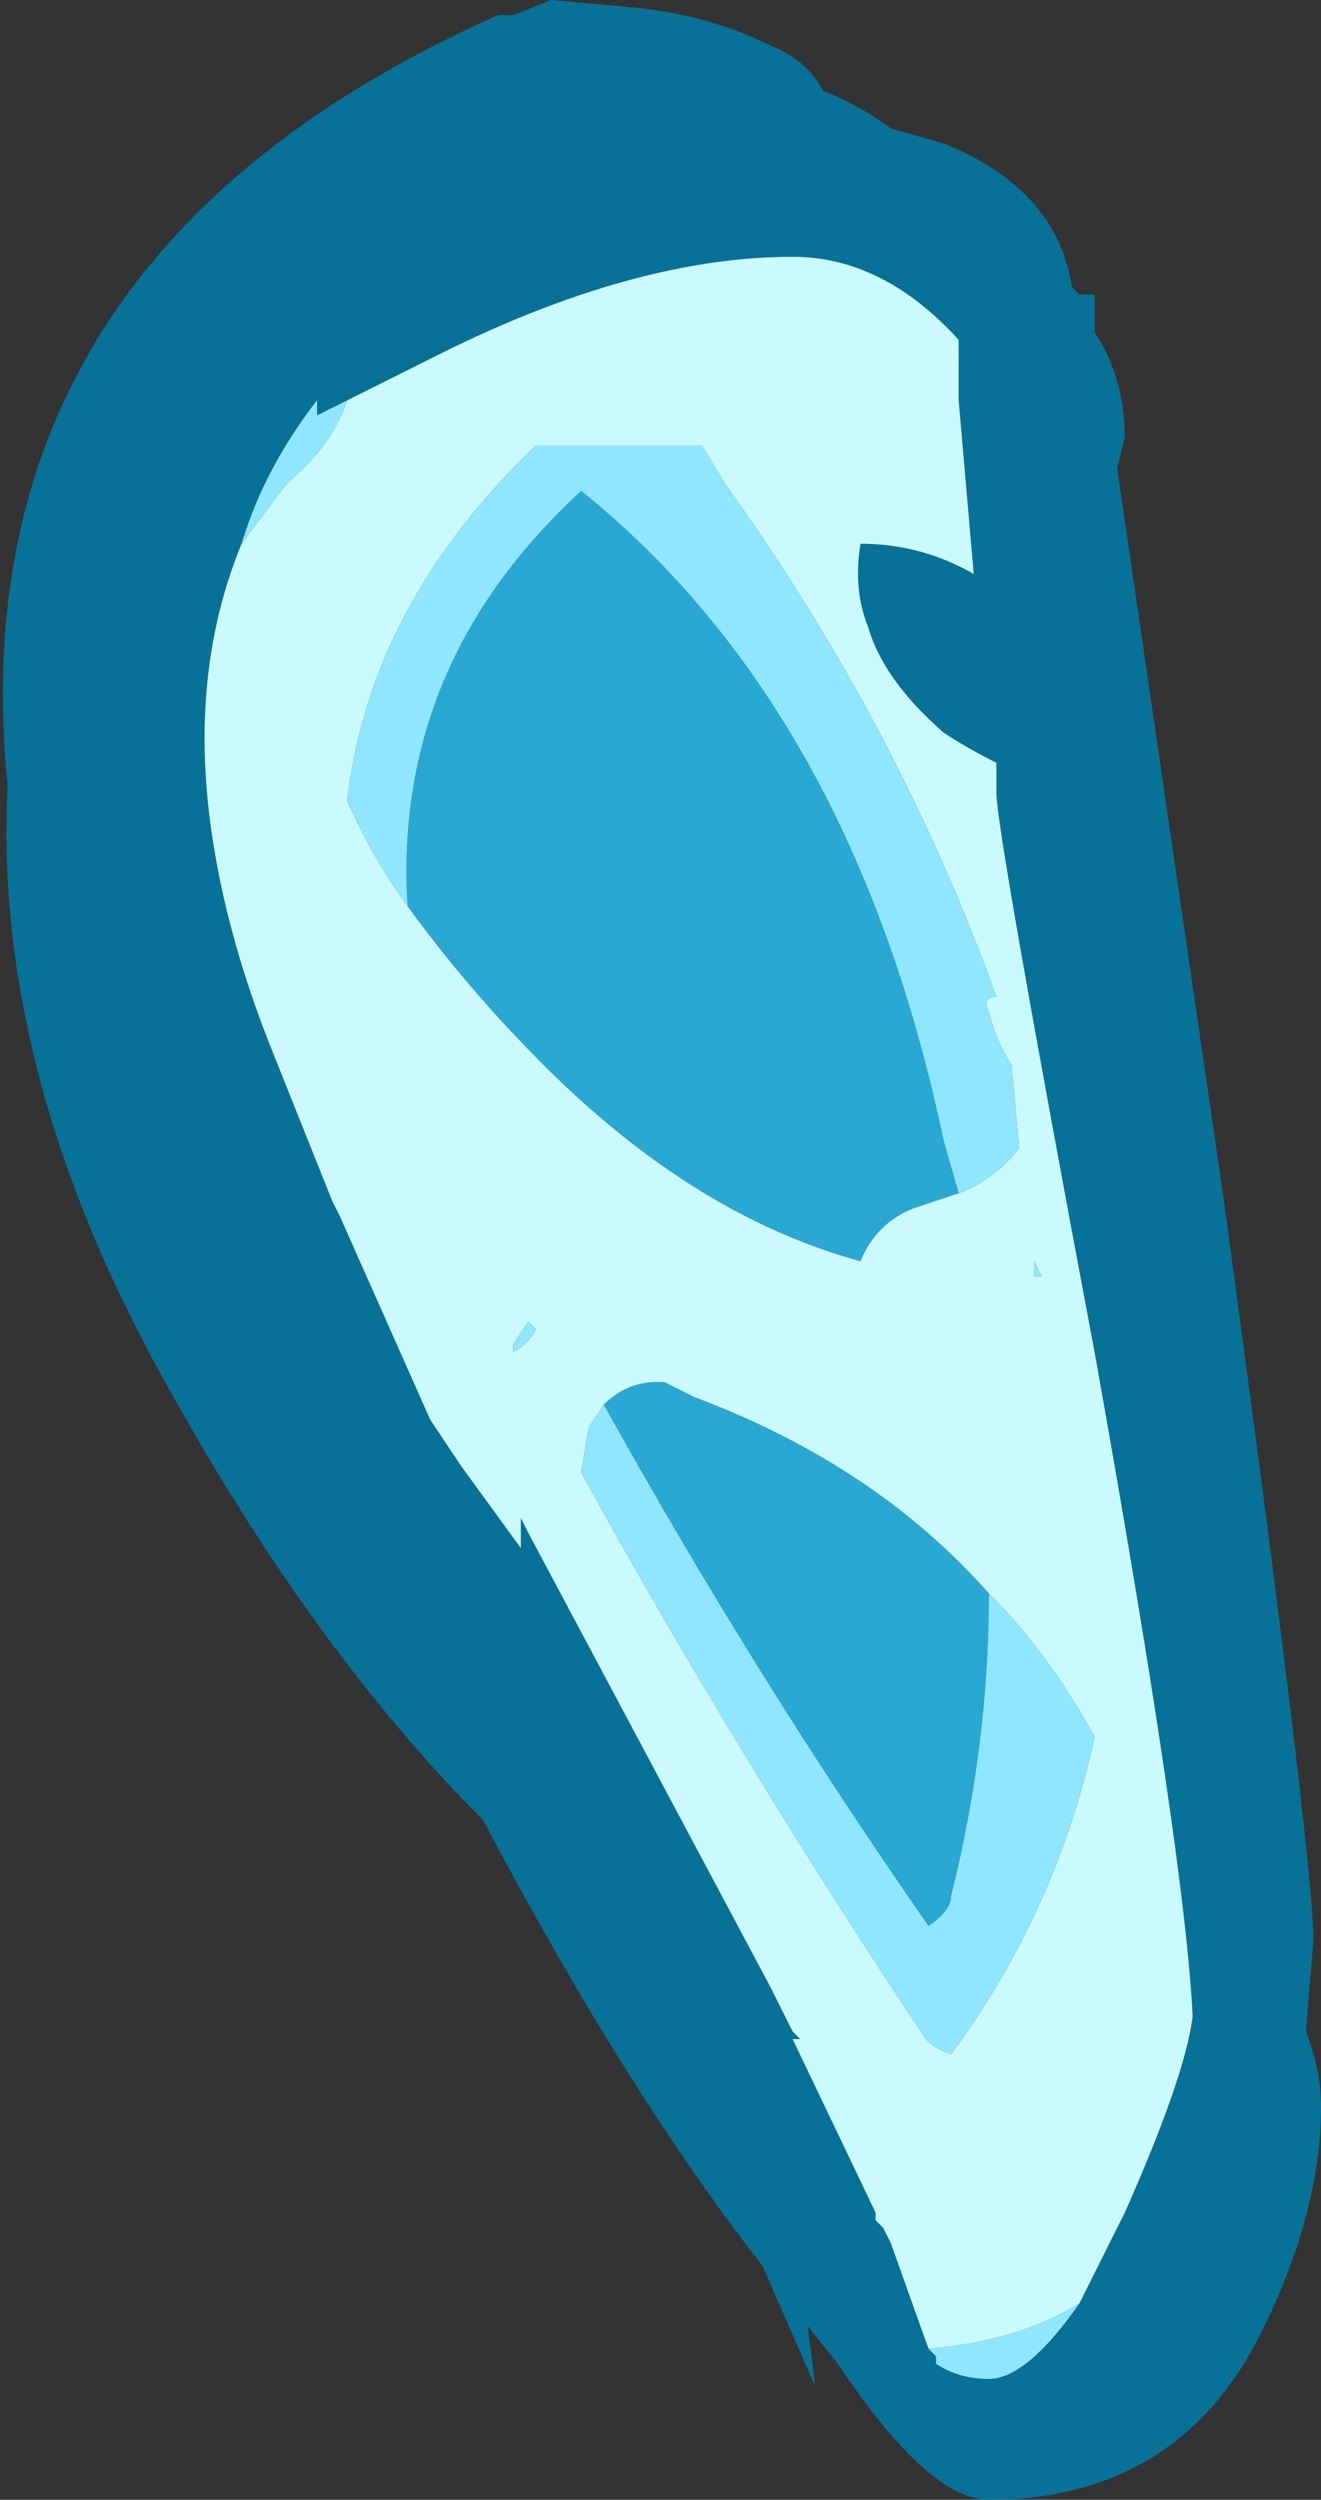 <?xml version="1.0" encoding="UTF-8" standalone="no"?>
<svg xmlns:ffdec="https://www.free-decompiler.com/flash" xmlns:xlink="http://www.w3.org/1999/xlink" ffdec:objectType="frame" height="115.85px" width="61.25px" xmlns="http://www.w3.org/2000/svg">
  <rect width="100%" height="100%" fill="#333333" stroke="none"/>
  <g transform="matrix(1.0, 0.0, 0.0, 1.0, 32.9, 63.0)">
    <use ffdec:characterId="645" height="16.55" transform="matrix(7.0, 0.0, 0.0, 7.0, -32.9, -63.0)" width="8.75" xlink:href="#shape0"/>
  </g>
  <defs>
    <g id="shape0" transform="matrix(1.0, 0.0, 0.0, 1.0, 4.7, 9.0)">
      <path d="M1.2 -8.15 L1.55 -8.05 Q2.3 -7.75 2.4 -7.1 L2.45 -7.05 2.55 -7.05 2.55 -6.8 Q2.75 -6.5 2.75 -6.1 L2.7 -5.9 3.4 -1.1 Q4.0 3.3 4.0 3.85 L3.95 4.45 Q4.05 4.7 4.05 4.95 4.05 5.6 3.7 6.35 3.15 7.55 1.85 7.55 1.45 7.55 0.85 6.65 L0.65 6.4 0.7 6.8 0.35 6.0 Q-0.55 4.85 -1.5 3.05 -2.6 1.95 -3.55 0.25 -4.75 -1.85 -4.65 -3.8 -5.0 -7.3 -1.4 -8.9 L-1.3 -8.9 -1.05 -9.0 -0.5 -8.95 Q0.0 -8.9 0.4 -8.7 0.65 -8.6 0.75 -8.4 1.0 -8.3 1.2 -8.15 M2.45 6.25 L2.75 5.65 Q3.15 4.75 3.2 4.35 3.15 3.3 2.55 -0.05 1.9 -3.5 1.9 -3.75 L1.9 -3.95 Q1.7 -4.05 1.55 -4.15 1.15 -4.5 1.05 -4.85 0.95 -5.1 1.0 -5.4 1.4 -5.4 1.75 -5.2 L1.65 -6.35 Q1.65 -6.6 1.65 -6.75 1.15 -7.3 0.55 -7.3 -0.5 -7.3 -1.8 -6.65 L-2.4 -6.35 -2.6 -6.25 -2.6 -6.35 Q-2.95 -5.9 -3.1 -5.4 -3.45 -4.55 -3.3 -3.5 -3.2 -2.8 -2.9 -2.05 L-2.5 -1.05 -2.45 -0.95 -1.85 0.4 -1.65 0.7 -1.25 1.25 -1.25 1.05 -1.2 1.15 0.4 4.15 0.55 4.45 0.6 4.5 0.55 4.5 1.1 5.65 1.1 5.7 1.15 5.75 1.2 5.85 1.45 6.55 1.5 6.6 1.5 6.65 Q1.65 6.75 1.85 6.75 2.1 6.75 2.45 6.25" fill="#077198" fill-rule="evenodd" stroke="none"/>
      <path d="M-2.0 -3.0 Q-2.1 -4.6 -0.85 -5.75 0.95 -4.3 1.55 -1.45 L1.65 -1.1 1.35 -1.0 Q1.1 -0.9 1.0 -0.65 -0.1 -0.95 -1.1 -1.95 -1.6 -2.45 -2.0 -3.0 M1.85 1.55 Q1.85 2.55 1.6 3.55 1.6 3.65 1.45 3.75 0.3 2.1 -0.7 0.3 -0.55 0.15 -0.35 0.15 L-0.3 0.15 -0.1 0.25 Q1.1 0.7 1.85 1.55" fill="#28a8d2" fill-rule="evenodd" stroke="none"/>
      <path d="M-2.4 -6.35 L-1.8 -6.65 Q-0.5 -7.3 0.55 -7.3 1.15 -7.3 1.65 -6.75 1.65 -6.6 1.65 -6.35 L1.75 -5.2 Q1.4 -5.4 1.0 -5.4 0.95 -5.1 1.05 -4.85 1.15 -4.5 1.55 -4.15 1.7 -4.05 1.9 -3.95 L1.9 -3.75 Q1.9 -3.5 2.55 -0.05 3.15 3.3 3.2 4.35 3.15 4.75 2.75 5.65 L2.45 6.25 Q2.05 6.5 1.45 6.55 L1.2 5.85 1.15 5.75 1.1 5.7 1.1 5.65 0.55 4.5 0.6 4.5 0.55 4.45 0.4 4.15 -1.2 1.15 -1.25 1.05 -1.25 1.25 -1.65 0.7 -1.85 0.4 -2.45 -0.95 -2.5 -1.05 -2.9 -2.05 Q-3.2 -2.8 -3.3 -3.5 -3.45 -4.55 -3.1 -5.4 L-2.8 -5.8 Q-2.5 -6.05 -2.4 -6.35 M1.65 -1.1 Q1.9 -1.2 2.05 -1.4 L2.0 -1.95 Q1.9 -2.1 1.85 -2.3 1.8 -2.4 1.9 -2.4 1.25 -4.2 0.1 -5.8 L-0.05 -6.05 -1.15 -6.05 Q-2.25 -5.0 -2.4 -3.7 -2.25 -3.35 -2.0 -3.0 -1.6 -2.45 -1.1 -1.95 -0.1 -0.95 1.0 -0.65 1.1 -0.9 1.35 -1.0 L1.65 -1.1 M2.2 -0.55 L2.15 -0.65 2.15 -0.55 2.2 -0.55 M-0.7 0.3 L-0.8 0.45 -0.85 0.75 Q0.2 2.65 1.4 4.45 1.45 4.55 1.6 4.6 2.3 3.65 2.55 2.5 2.25 1.95 1.85 1.55 1.1 0.7 -0.1 0.25 L-0.3 0.15 -0.35 0.15 Q-0.55 0.15 -0.7 0.3 M-1.3 -0.05 Q-1.2 -0.1 -1.15 -0.2 L-1.2 -0.25 -1.3 -0.1 -1.3 -0.05" fill="#caf9ff" fill-rule="evenodd" stroke="none"/>
      <path d="M2.45 6.25 Q2.1 6.75 1.85 6.75 1.65 6.75 1.5 6.65 L1.5 6.6 1.45 6.55 Q2.05 6.5 2.45 6.25 M-3.1 -5.4 Q-2.95 -5.9 -2.6 -6.35 L-2.6 -6.25 -2.4 -6.35 Q-2.5 -6.05 -2.8 -5.8 L-3.1 -5.4 M-2.0 -3.0 Q-2.25 -3.35 -2.4 -3.7 -2.25 -5.0 -1.15 -6.05 L-0.05 -6.05 0.1 -5.8 Q1.25 -4.2 1.9 -2.4 1.8 -2.4 1.85 -2.3 1.9 -2.1 2.0 -1.95 L2.05 -1.4 Q1.9 -1.2 1.65 -1.1 L1.55 -1.45 Q0.95 -4.3 -0.85 -5.75 -2.1 -4.6 -2.0 -3.0 M1.85 1.55 Q2.25 1.95 2.55 2.5 2.3 3.65 1.6 4.6 1.45 4.55 1.4 4.45 0.2 2.65 -0.85 0.75 L-0.8 0.45 -0.7 0.3 Q0.3 2.1 1.45 3.75 1.6 3.65 1.6 3.55 1.85 2.55 1.85 1.55 M2.2 -0.55 L2.15 -0.55 2.15 -0.65 2.2 -0.55 M-1.3 -0.05 L-1.3 -0.1 -1.2 -0.25 -1.15 -0.2 Q-1.2 -0.1 -1.3 -0.05" fill="#90e6ff" fill-rule="evenodd" stroke="none"/>
    </g>
  </defs>
</svg>
